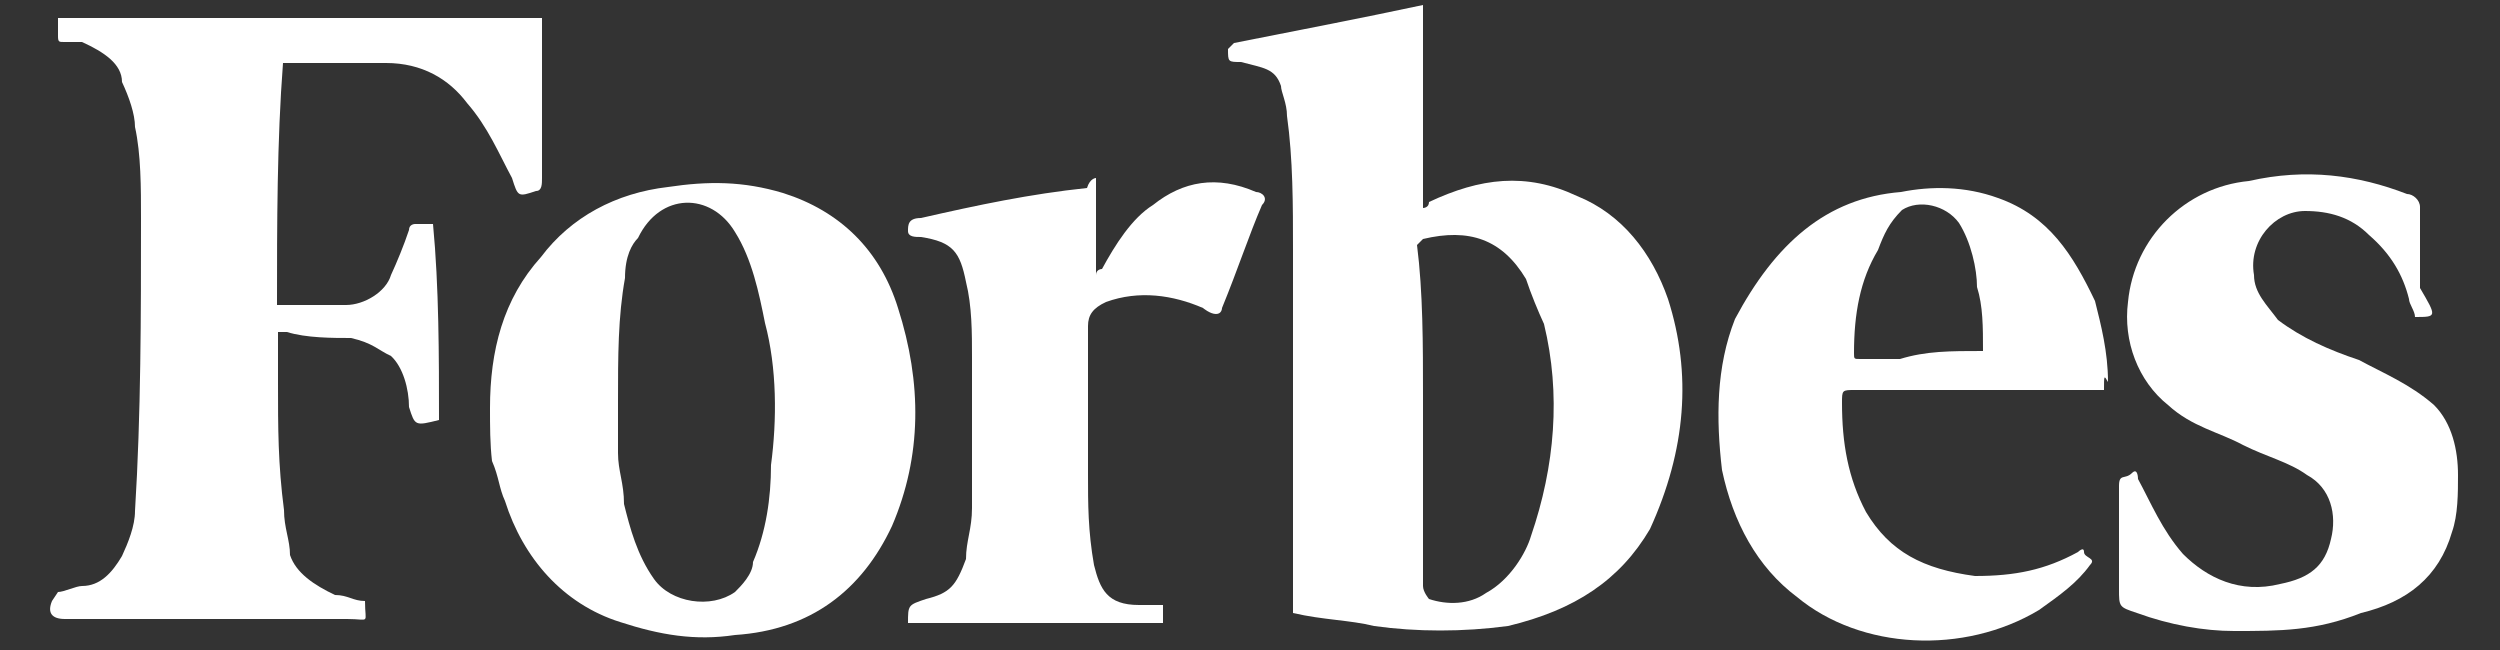 <?xml version="1.0" encoding="utf-8"?>
<!-- Generator: Adobe Illustrator 25.3.1, SVG Export Plug-In . SVG Version: 6.00 Build 0)  -->
<svg version="1.1" id="Layer_1" xmlns="http://www.w3.org/2000/svg" xmlns:xlink="http://www.w3.org/1999/xlink" x="0px" y="0px"
	 viewBox="0 0 250 65" style="enable-background:new 0 0 250 65;" xml:space="preserve">
<rect x="0" y="0" width="250" height="65" fill="#333333" stroke="none"/>
<style type="text/css">
	.st0{fill:#FFFFFF;}
</style>
<g>
	<path class="st0" d="M142.3,0.5c0,6.4,0,13.4,0,20.3c0,0,0.6,0,0.6-0.6c5.1-2.4,9.7-3,14.8-0.6c4.5,1.8,7.5,5.7,9.1,10.3
		c2.4,7.5,1.8,15.1-1.8,23c-3,5.1-7.5,8.1-14.2,9.7c-4.5,0.6-9.1,0.6-13.4,0c-2.4-0.6-5.1-0.6-8.1-1.3c0-1.8,0-3,0-5.1
		c0-4,0-7.5,0-12.1c0-6.4,0-12.7,0-19.1c0-4.5,0-9.1-0.6-13.4c0-1.3-0.6-2.4-0.6-3c-0.6-1.8-1.8-1.8-4-2.4c-1.3,0-1.3,0-1.3-1.3
		l0.6-0.6C130.5,2.9,136.2,1.8,142.3,0.5L142.3,0.5z M142.3,39.6L142.3,39.6c0,4,0,7.5,0,11.5c0,2.4,0,5.1,0,7.5
		c0,0.6,0.6,1.3,0.6,1.3c1.8,0.6,4,0.6,5.7-0.6c2.4-1.3,4-4,4.5-5.7c2.4-7,3-14.2,1.3-21.2c-0.6-1.3-1.3-3-1.8-4.5
		c-2.4-4-5.7-5.1-10.3-4l-0.6,0.6C142.3,29.2,142.3,34.5,142.3,39.6z"/>
	<path class="st0" d="M43.9,42L43.9,42c-2.4,0.6-2.4,0.6-3-1.3c0-1.8-0.6-4-1.8-5.1c-1.3-0.6-1.8-1.3-4-1.8c-1.8,0-4.5,0-6.4-0.6
		h-0.9c0,1.8,0,3,0,5.1c0,4.5,0,8.1,0.6,12.7c0,1.8,0.6,3,0.6,4.5c0.6,1.8,2.4,3,4.5,4c1.3,0,1.8,0.6,3,0.6l0,0
		c0,2.4,0.6,1.8-1.8,1.8c-9.7,0-18.5,0-28.2,0c-1.3,0-1.8-0.6-1.3-1.8l0.6-0.9c0.6,0,1.8-0.6,2.4-0.6c1.8,0,3-1.3,4-3
		c0.6-1.3,1.3-3,1.3-4.5c0.6-9.7,0.6-19.6,0.6-29.3c0-3,0-6.4-0.6-9.1c0-1.3-0.6-3-1.3-4.5c0-1.8-1.8-3-4-4c-0.6,0-1.3,0-1.8,0
		s-0.6,0-0.6-0.6s0-1.3,0-1.8c15.8,0,32.4,0,48.4,0c0,1.3,0,3,0,4.5c0,4,0,7.5,0,11.5c0,0.6,0,1.3-0.6,1.3c-1.8,0.6-1.8,0.6-2.4-1.3
		c-1.3-2.4-2.4-5.1-4.5-7.5c-1.8-2.4-4.5-4-8.1-4c-3,0-7,0-10.3,0c-0.6,7.8-0.6,16.1-0.6,24.2c1.3,0,1.8,0,2.4,0c1.3,0,3,0,4.5,0
		c1.8,0,4-1.3,4.5-3c0.6-1.3,1.3-3,1.8-4.5c0-0.6,0.6-0.6,0.6-0.6c0.6,0,1.3,0,1.8,0C43.9,28.7,43.9,35.6,43.9,42z"/>
	<path class="st0" d="M49,40.8c0-5.7,1.3-10.9,5.1-15.1c3-4,7.5-6.4,12.7-7c4-0.6,7.5-0.6,11.5,0.6c5.7,1.8,9.7,5.7,11.5,11.5
		c2.4,7.5,2.4,14.8-0.6,21.8c-3,6.4-8.1,10.4-15.7,10.9c-4,0.6-7.5,0-11.5-1.3c-5.7-1.8-9.7-6.4-11.5-12.1c-0.6-1.3-0.6-2.4-1.3-4
		C49,44.4,49,42.6,49,40.8z M61.8,40.2c0,1.8,0,3,0,5.1c0,1.8,0.6,3,0.6,5.1c0.6,2.4,1.3,5.1,3,7.5c1.7,2.4,5.7,3,8.1,1.3
		c0.6-0.6,1.8-1.8,1.8-3c1.3-3,1.8-6.4,1.8-9.7c0.6-4.5,0.6-9.7-0.6-14.2c-0.6-3-1.3-6.4-3-9.1c-2.4-4-7.5-4-9.7,0.6
		c-0.6,0.6-1.3,1.8-1.3,4C61.8,31.7,61.8,35.6,61.8,40.2z"/>
	<path class="st0" d="M210.4,39c-0.6,0-0.6,0-1.3,0c-7.5,0-15.1,0-23.6,0c-1.3,0-1.3,0-1.3,1.3c0,4,0.6,7.5,2.4,10.9
		c2.4,4,5.7,5.7,10.9,6.4c4,0,7-0.6,10.3-2.4c0,0,0.6-0.6,0.6,0s1.3,0.6,0.6,1.3c-1.3,1.8-3,3-5.1,4.5c-7.5,4.5-17.8,4-24.2-1.3
		c-4-3-6.4-7.5-7.5-12.7c-0.6-5.1-0.6-10.3,1.3-15.1c4-7.5,9.1-12.1,16.6-12.7c3-0.6,6.4-0.6,9.7,0.6c5.1,1.8,7.5,5.7,9.7,10.3
		c0.6,2.4,1.3,5.1,1.3,8.1C210.4,37.5,210.4,37.5,210.4,39C210.4,38.1,210.4,38.1,210.4,39z M198.3,35.1c0-2.4,0-4.5-0.6-6.4
		c0-1.8-0.6-4.5-1.8-6.4c-1.3-1.8-4-2.4-5.7-1.3c-1.3,1.3-1.8,2.4-2.4,4c-1.8,3-2.4,6.4-2.4,10.3c0,0.6,0,0.6,0.6,0.6
		c1.3,0,2.4,0,4,0C192.6,35.1,195,35.1,198.3,35.1z"/>
	<path class="st0" d="M241.5,31.7c0-0.6-0.6-1.3-0.6-1.8c-0.6-2.4-1.8-4.5-4-6.4c-1.8-1.8-4-2.4-6.4-2.4c-3,0-5.7,3-5.1,6.4
		c0,1.8,1.3,3,2.4,4.5c2.4,1.8,5.1,3,8.1,4c2.4,1.3,5.1,2.4,7.5,4.5c1.8,1.8,2.4,4.5,2.4,7c0,1.8,0,4-0.6,5.7
		c-1.3,4.5-4.5,7-9.1,8.1c-4.5,1.8-8.1,1.8-12.7,1.8c-3,0-6.4-0.6-9.7-1.8c-1.8-0.6-1.8-0.6-1.8-2.4c0-3,0-7,0-10.3
		c0-1.3,0.6-0.6,1.3-1.3c0.6-0.6,0.6,0.6,0.6,0.6c1.3,2.4,2.4,5.1,4.5,7.5c2.4,2.4,5.7,4,9.7,3c3-0.6,4.5-1.8,5.1-4.5
		c0.6-2.4,0-5.1-2.4-6.4c-1.8-1.3-4-1.8-6.4-3c-2.4-1.3-5.1-1.8-7.5-4c-3-2.4-4.5-6.4-4-10.3c0.6-6.4,5.7-11.5,12.1-12.1
		c5.7-1.3,10.9-0.6,15.8,1.3c0.6,0,1.3,0.6,1.3,1.3c0,2.4,0,5.7,0,8.1C243.7,31.7,243.7,31.7,241.5,31.7z"/>
	<path class="st0" d="M109.6,17.8c0,3,0,6.4,0,9.7c0-0.6,0.6-0.6,0.6-0.6c1.3-2.4,3-5.1,5.1-6.4c3-2.4,6.4-3,10.3-1.3
		c0.6,0,1.3,0.6,0.6,1.3c-1.3,3-2.4,6.4-4,10.3c0,0,0,0.6-0.6,0.6s-1.3-0.6-1.3-0.6c-3-1.3-6.4-1.8-9.7-0.6
		c-1.3,0.6-1.8,1.3-1.8,2.4c0,5.1,0,9.7,0,14.8c0,3,0,5.7,0.6,9.1c0.6,2.4,1.3,4,4.5,4c0.6,0,1.3,0,2.4,0c0,0.6,0,1.3,0,1.8
		c-8.1,0-17.2,0-25.5,0l0,0c0-1.8,0-1.8,1.8-2.4c2.4-0.6,3-1.3,4-4c0-1.8,0.6-3,0.6-5.1c0-5.1,0-10.3,0-15.1c0-2.4,0-5.1-0.6-7.5
		c-0.6-3-1.3-4-4.5-4.5c-0.6,0-1.3,0-1.3-0.6c0-0.6,0-1.3,1.3-1.3c5.7-1.3,10.9-2.4,16.6-3C109,17.8,109.6,17.8,109.6,17.8z"/>
</g>
</svg>
